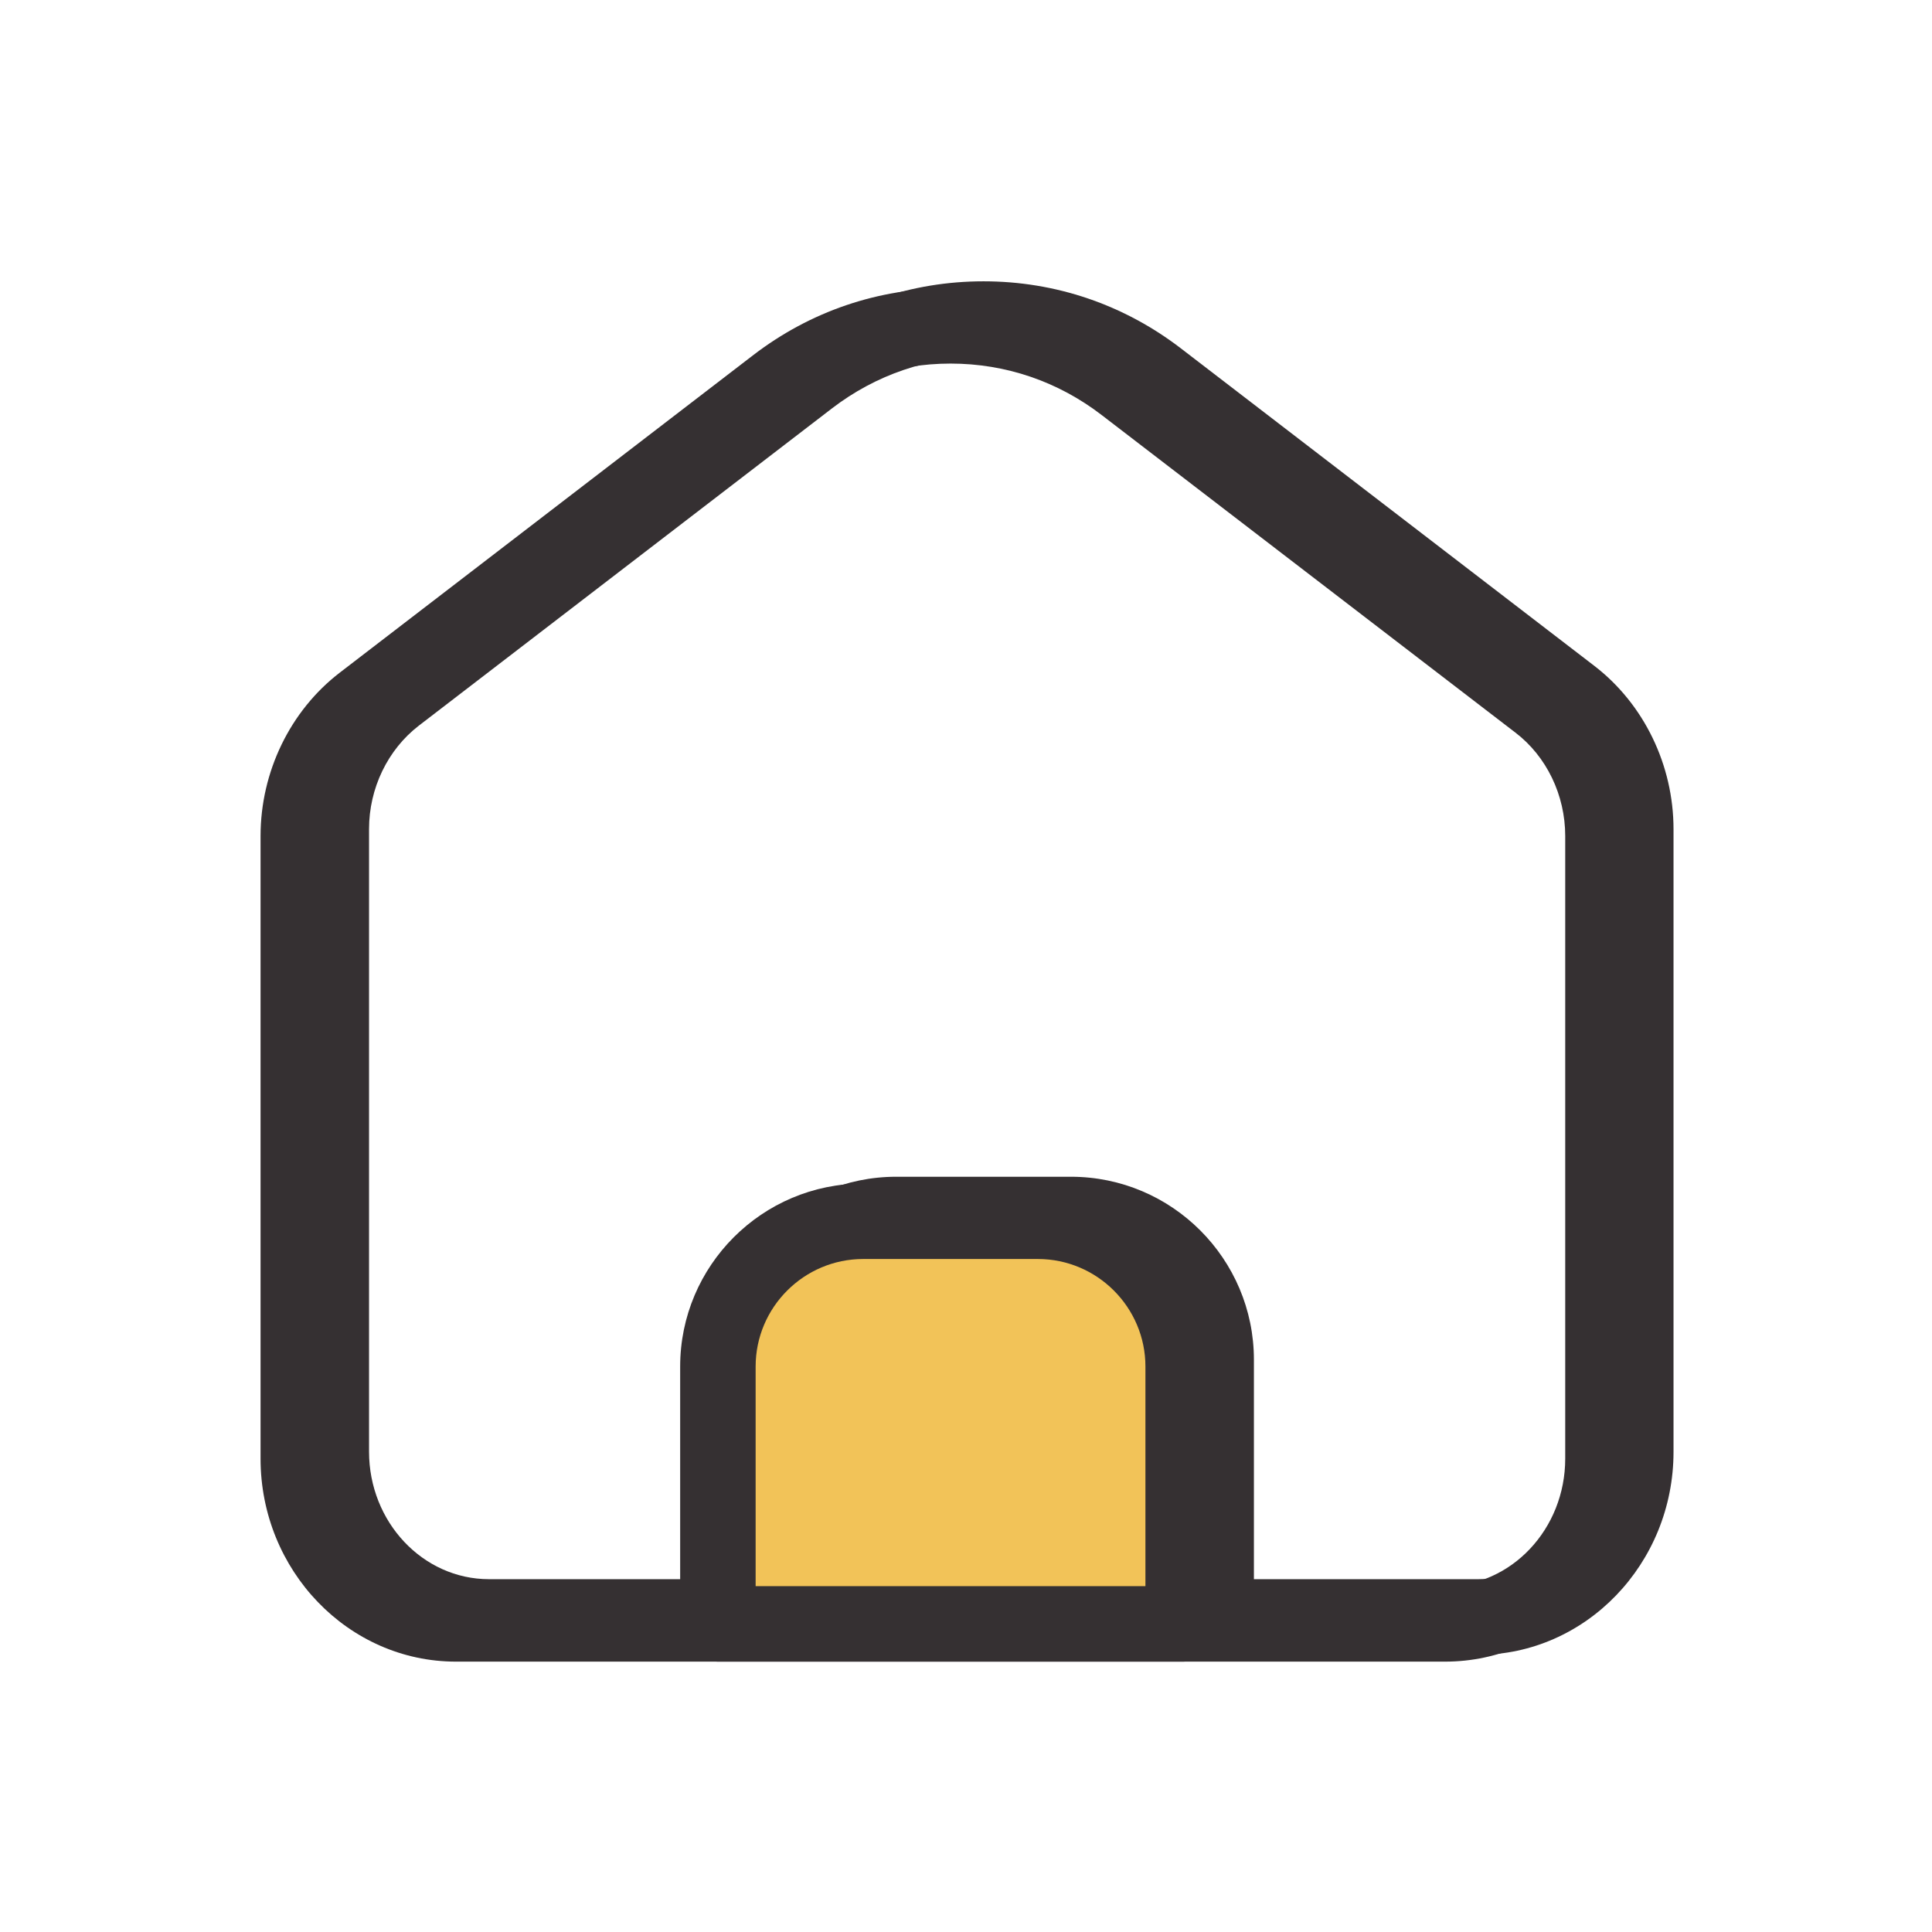 <?xml version="1.0" standalone="no"?><!DOCTYPE svg PUBLIC "-//W3C//DTD SVG 1.1//EN" "http://www.w3.org/Graphics/SVG/1.1/DTD/svg11.dtd"><svg class="icon" width="81px" height="81.00px" viewBox="0 0 1024 1024" version="1.1" xmlns="http://www.w3.org/2000/svg"><path d="M783.4 877.1H259.2c-57.1 0-103.6-48.3-103.6-107.6v-330c0-34 15.7-66.4 42-86.6l218.9-168.1c30.4-23.4 66.6-35.7 104.8-35.7 38.1 0 74.4 12.3 104.8 35.7L845 352.9c26.3 20.2 42 52.6 42 86.6v330c0 59.3-46.5 107.6-103.6 107.6z m-262.1-688c-29.2 0-57.1 9.5-80.4 27.4L222 384.6c-16.5 12.7-26.4 33.2-26.4 54.8v330c0 37.3 28.5 67.6 63.6 67.6h524.3c35.1 0 63.6-30.3 63.6-67.6v-330c0-21.7-9.9-42.2-26.4-54.8l-219-168.1c-23.4-17.9-51.2-27.4-80.4-27.4z" fill="#353032" /><path d="M644.6 857.1H398V720.7c0-42.5 34.5-77 77-77h92.6c42.5 0 77 34.5 77 77v136.4z" fill="#F2C358" /><path d="M644.6 877.1H398c-11 0-20-9-20-20V720.7c0-53.5 43.5-97 97-97h92.6c53.5 0 97 43.5 97 97v136.4c0 11.1-9 20-20 20z m-226.6-40h206.6V720.7c0-31.4-25.6-57-57-57H475c-31.4 0-57 25.6-57 57v116.4z" fill="#353032" /><path d="M765.9 880.7H241.7c-57.1 0-103.6-48.3-103.6-107.6v-330c0-34 15.7-66.4 42-86.6L399 188.4c30.4-23.4 66.6-35.7 104.8-35.7 38.1 0 74.4 12.3 104.8 35.7l218.9 168.1c26.3 20.2 42 52.6 42 86.6v330c0 59.4-46.4 107.6-103.6 107.6z m-262.1-688c-29.2 0-57.1 9.5-80.4 27.4L204.5 388.3c-16.5 12.7-26.4 33.2-26.4 54.8v330c0 37.3 28.5 67.6 63.6 67.6H766c35.1 0 63.6-30.3 63.6-67.6v-330c0-21.7-9.9-42.2-26.4-54.8l-219-168.1c-23.3-18-51.1-27.5-80.4-27.5z" fill="#353032" /><path d="M627.1 860.7H380.5V724.3c0-42.5 34.5-77 77-77h92.6c42.5 0 77 34.5 77 77v136.4z" fill="#F2C358" /><path d="M627.1 880.7H380.5c-11 0-20-9-20-20V724.3c0-53.5 43.5-97 97-97h92.6c53.5 0 97 43.5 97 97v136.4c0 11.1-8.9 20-20 20z m-226.6-40h206.6V724.3c0-31.4-25.6-57-57-57h-92.6c-31.4 0-57 25.6-57 57v116.4z" fill="#353032" /></svg>